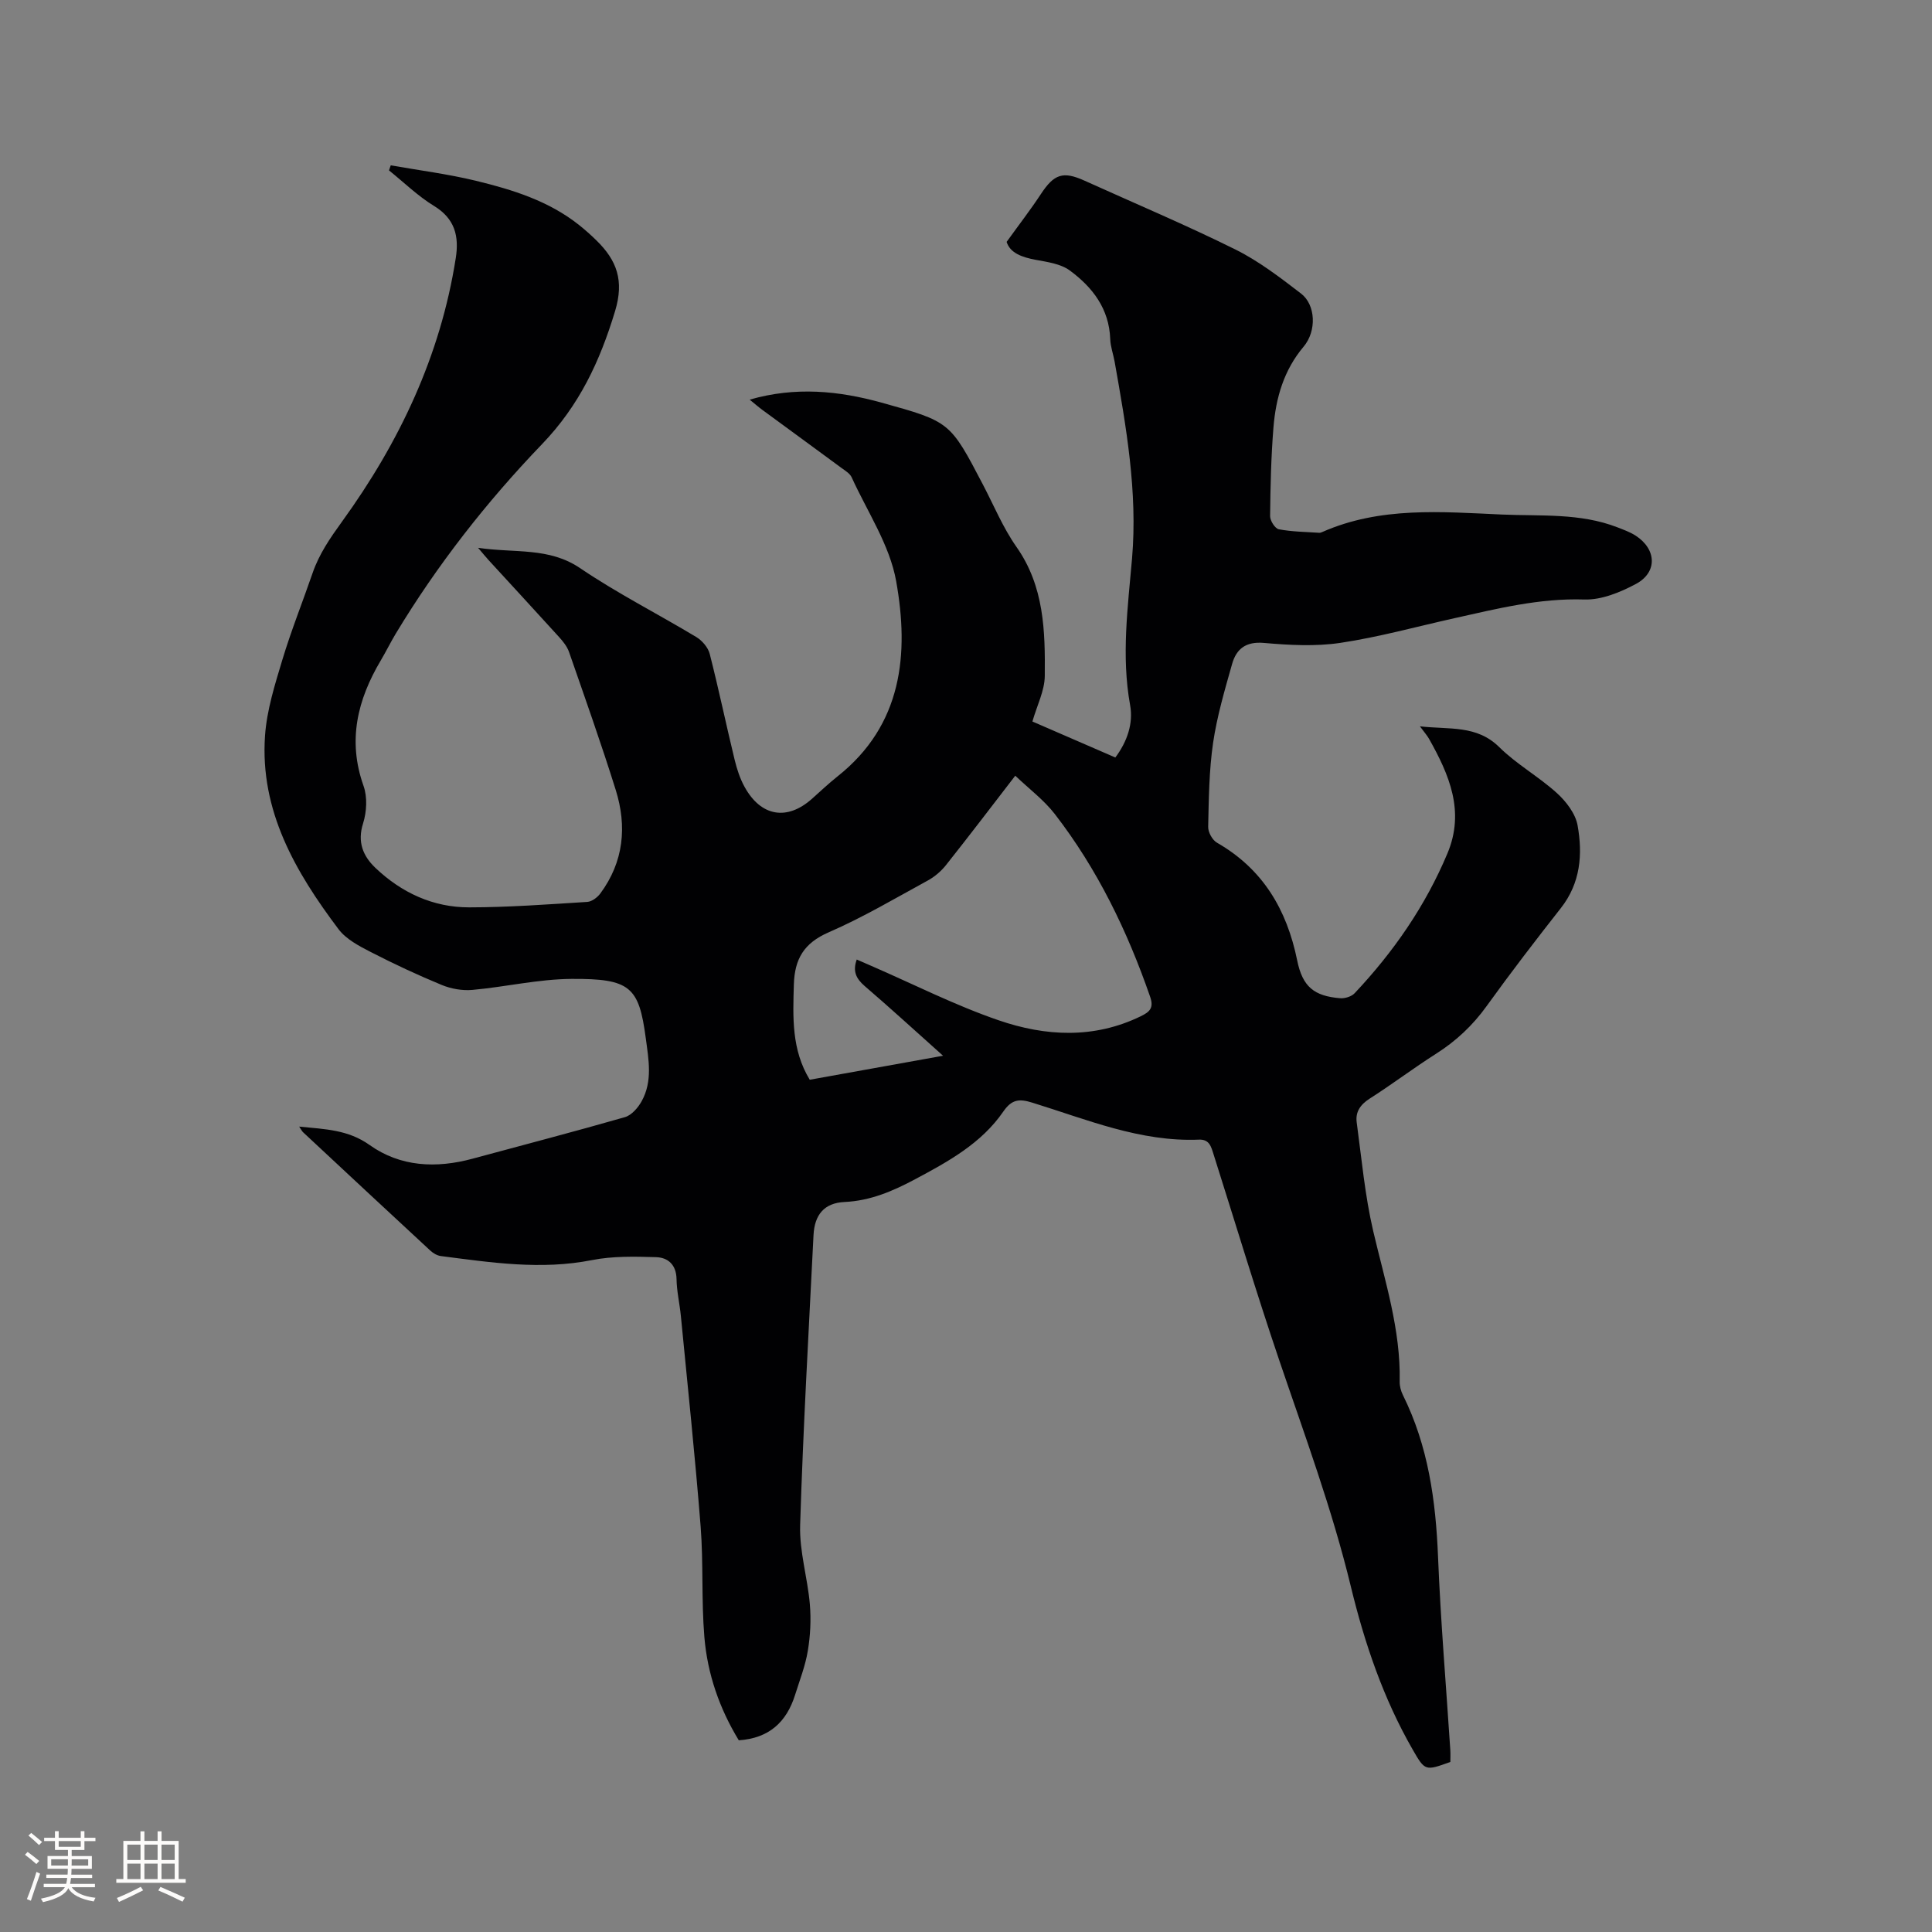 <svg enable-background="new 0 0 400 400" viewBox="0 0 400 400" xmlns="http://www.w3.org/2000/svg"><rect x="0" y="0" width="400" height="400" fill="#808080" stroke="none"/><path d="m61.94 233.25c5.4.54 10.13.64 14.58 3.81 6.39 4.55 13.82 4.87 21.34 2.83 10.51-2.85 21.06-5.59 31.53-8.6 1.37-.4 2.71-1.94 3.46-3.3 2.3-4.15 1.44-8.61.85-13.05-1.41-10.62-3.2-12.35-15.39-12.27-6.84.05-13.65 1.66-20.51 2.28-2.08.19-4.42-.23-6.36-1.03-4.99-2.06-9.89-4.35-14.69-6.82-2.41-1.24-5.09-2.64-6.66-4.72-8.92-11.85-16.3-24.51-15.22-40.06.37-5.3 2.04-10.57 3.59-15.72 1.83-6.07 4.2-11.98 6.27-17.99 1.36-3.94 3.62-7.21 6.07-10.6 11.87-16.4 20.4-34.35 23.56-54.57.71-4.52-.16-8.15-4.48-10.79-3.36-2.05-6.24-4.88-9.34-7.37.12-.35.24-.7.36-1.05 5.87 1.04 11.81 1.79 17.6 3.19 7.62 1.85 15.14 4.18 21.43 9.2 1.24.99 2.43 2.05 3.56 3.16 4.2 4.11 5.78 8.28 3.85 14.65-3.15 10.4-7.39 19.49-15.13 27.54-11.44 11.9-21.68 24.98-30.26 39.2-1.09 1.81-2.02 3.72-3.1 5.54-4.85 8.17-6.93 16.61-3.58 26.01.82 2.31.65 5.38-.1 7.76-1.23 3.86 0 6.76 2.53 9.18 5.4 5.15 11.95 8.21 19.45 8.2 8.15-.01 16.3-.62 24.44-1.13.94-.06 2.09-.92 2.69-1.73 4.86-6.56 5.56-13.9 3.2-21.45-3-9.59-6.37-19.07-9.67-28.57-.4-1.14-1.25-2.2-2.08-3.11-4.84-5.34-9.74-10.63-14.61-15.95-.54-.59-1.05-1.22-2.14-2.5 7.65 1.13 14.66-.17 21.13 4.21 7.7 5.22 16.06 9.45 24.05 14.26 1.21.73 2.44 2.16 2.78 3.49 1.86 7.28 3.39 14.63 5.16 21.93.47 1.93 1.11 3.9 2.07 5.63 3.39 6.14 8.8 7.02 13.94 2.44 1.74-1.55 3.44-3.16 5.26-4.61 13.46-10.65 14.87-25.35 12.17-40.45-1.33-7.48-5.97-14.37-9.21-21.49-.36-.79-1.3-1.36-2.06-1.91-5.46-4.03-10.94-8.02-16.41-12.04-.82-.6-1.59-1.28-2.65-2.14 9.47-2.73 18.42-1.84 27.3.62 14.21 3.94 14.19 3.96 21.01 17 2.26 4.32 4.14 8.9 6.92 12.86 5.76 8.18 5.96 17.45 5.87 26.74-.03 3.04-1.6 6.06-2.56 9.42 5.69 2.47 11.37 4.93 17.17 7.45 2.48-3.32 3.74-7.08 3.06-10.83-1.85-10.21-.47-20.28.4-30.41 1.17-13.78-1.22-27.25-3.61-40.72-.28-1.56-.86-3.11-.91-4.67-.22-6.28-3.67-10.74-8.37-14.2-1.89-1.39-4.64-1.76-7.08-2.21-2.87-.54-5.28-1.42-6-3.71 2.6-3.61 4.96-6.66 7.08-9.88 2.74-4.17 4.58-4.82 9.06-2.79 10.42 4.71 20.97 9.16 31.2 14.23 4.86 2.41 9.28 5.81 13.62 9.14 3.03 2.33 3.27 7.73.53 10.99-4.11 4.88-5.74 10.59-6.24 16.67-.5 6.12-.63 12.28-.7 18.42-.01.94 1.03 2.57 1.8 2.72 2.75.52 5.59.54 8.39.73.2.01.42-.08.61-.16 12.01-5.3 24.64-4.18 37.22-3.62 8.02.35 16.15-.35 23.87 2.64 1.28.5 2.6.97 3.75 1.7 4.38 2.81 4.62 7.61.1 10.03-3.25 1.74-7.15 3.34-10.7 3.22-9.28-.3-18.05 1.9-26.91 3.88-7.85 1.75-15.65 3.91-23.58 5.1-5.17.77-10.58.47-15.83.01-3.76-.33-5.71 1.25-6.59 4.37-1.52 5.38-3.12 10.79-3.93 16.3-.84 5.74-.89 11.6-1.02 17.41-.03 1.11.87 2.74 1.82 3.28 9.52 5.46 14.47 13.87 16.61 24.38 1.11 5.46 3.51 7.38 8.89 7.82.98.08 2.35-.34 3-1.03 8.05-8.55 14.66-18.08 19.22-28.96 3.65-8.7.37-16.28-3.81-23.71-.4-.71-.96-1.32-1.89-2.59 6.12.7 11.74-.32 16.43 4.31 3.59 3.55 8.16 6.09 11.92 9.5 1.92 1.74 3.85 4.25 4.29 6.68 1.08 6 .62 11.95-3.46 17.14-5.24 6.67-10.41 13.4-15.36 20.28-2.9 4.03-6.36 7.27-10.54 9.92-4.65 2.95-9.05 6.3-13.69 9.25-1.94 1.24-2.97 2.77-2.68 4.91 1.02 7.53 1.7 15.14 3.42 22.52 2.41 10.31 5.71 20.41 5.48 31.18-.02.91.25 1.92.66 2.75 5.25 10.56 6.81 21.85 7.28 33.5.54 13.34 1.67 26.66 2.54 39.99.05.84.01 1.68.01 2.48-5.18 1.87-5.24 1.91-7.8-2.56-6.07-10.56-9.96-22.02-12.8-33.75-3.87-16-9.57-31.36-14.84-46.89-4.79-14.13-9.09-28.43-13.6-42.65-.49-1.53-.84-3.08-3.01-2.99-12.17.5-23.22-4.18-34.51-7.66-2.68-.83-4.23-.72-6 1.85-4.52 6.57-11.37 10.34-18.22 13.99-4.59 2.45-9.26 4.48-14.66 4.73-4.19.2-6.2 2.64-6.41 6.86-1 20.01-2.15 40.02-2.77 60.05-.17 5.43 1.54 10.89 2.01 16.37.27 3.19.11 6.48-.42 9.64-.51 3.11-1.69 6.11-2.64 9.14-1.76 5.6-5.37 8.97-11.65 9.39-4-6.56-6.5-13.75-7.13-21.4-.63-7.59-.18-15.27-.77-22.86-1.15-14.57-2.69-29.1-4.1-43.65-.25-2.53-.85-5.04-.89-7.57-.05-2.99-1.77-4.48-4.26-4.55-4.42-.13-8.96-.24-13.25.61-10.55 2.09-20.9.5-31.3-.84-.76-.1-1.59-.59-2.17-1.13-8.8-8.14-17.56-16.31-26.32-24.48-.22-.19-.35-.48-.83-1.19zm115.44-34.59c1 .43 1.94.85 2.89 1.26 8.81 3.82 17.43 8.21 26.49 11.32 9.69 3.33 19.72 3.88 29.41-.83 1.88-.91 2.76-1.73 1.95-4.05-4.71-13.59-10.91-26.41-19.73-37.82-2.26-2.92-5.33-5.21-8.19-7.94-5.1 6.62-9.65 12.6-14.32 18.48-1.01 1.28-2.36 2.44-3.79 3.22-6.78 3.7-13.46 7.66-20.53 10.73-5.1 2.22-7.04 5.49-7.2 10.79-.2 6.8-.5 13.51 3.29 19.73 9.08-1.64 18.02-3.25 27.6-4.97-5.82-5.2-10.97-9.92-16.26-14.46-1.73-1.51-2.49-3.02-1.61-5.46z" fill="#010103"/><g fill="#fcfbfa"><path d="m5.17 384 .55-.58c.85.61 1.65 1.24 2.4 1.87l-.59.64c-.83-.73-1.62-1.38-2.36-1.93m1.22 9.53-.82-.34c.71-1.76 1.37-3.64 1.98-5.63.24.13.5.25.76.36-.6 1.67-1.24 3.54-1.92 5.61m-.5-13.5.57-.54c.56.44 1.31 1.06 2.26 1.87l-.64.64c-.68-.66-1.41-1.32-2.19-1.97m3.25.46h2.24v-1.36h.77v1.36h4.57v-1.36h.76v1.36h2.28v.69h-2.28v1.84h-2.64v1.26h4.18v2.64h-4.21c0 .45-.02.86-.05 1.21h4.32v.69h-4.38c-.04.34-.1.75-.19 1.22h5.15v.69h-4.82c.87 1.19 2.51 1.92 4.93 2.19-.17.31-.3.57-.37.76-2.77-.49-4.52-1.41-5.26-2.76-.56 1.26-2.3 2.23-5.24 2.9-.12-.24-.26-.48-.43-.72 2.73-.55 4.38-1.34 4.96-2.38h-4.38v-.69h4.65c.1-.38.17-.79.21-1.22h-4.32v-.69h4.4c.03-.34.05-.75.05-1.21h-4.2v-2.64h4.23v-1.26h-2.69v-1.84h-2.24zm1.46 4.46v1.29h3.45c.01-.4.02-.57.01-.53v-.32-.45h-3.46zm1.55-2.59h4.57v-1.19h-4.57zm6.11 2.59h-3.42v.77c-.01.19-.01.37-.02.53h3.44z"/><path d="m32.63 379.16h.82v1.98h3.54v7.89h1.46v.78h-14.37v-.78h1.46v-7.89h3.54v-1.98h.82v1.98h2.73zm-3.49 11.48.5.73c-1.61.82-3.28 1.63-5 2.41-.13-.27-.28-.55-.44-.82 1.75-.72 3.4-1.49 4.94-2.32m-2.78-5.55h2.73v-3.18h-2.73zm0 3.95h2.73v-3.2h-2.73zm3.54-3.95h2.73v-3.18h-2.73zm0 3.95h2.73v-3.2h-2.73zm7.89 4.68c-1.84-.92-3.51-1.7-5.02-2.32l.45-.73c1.89.8 3.57 1.55 5.04 2.23zm-1.62-11.81h-2.73v3.18h2.73zm-2.73 7.13h2.73v-3.2h-2.73z"/></g></svg>